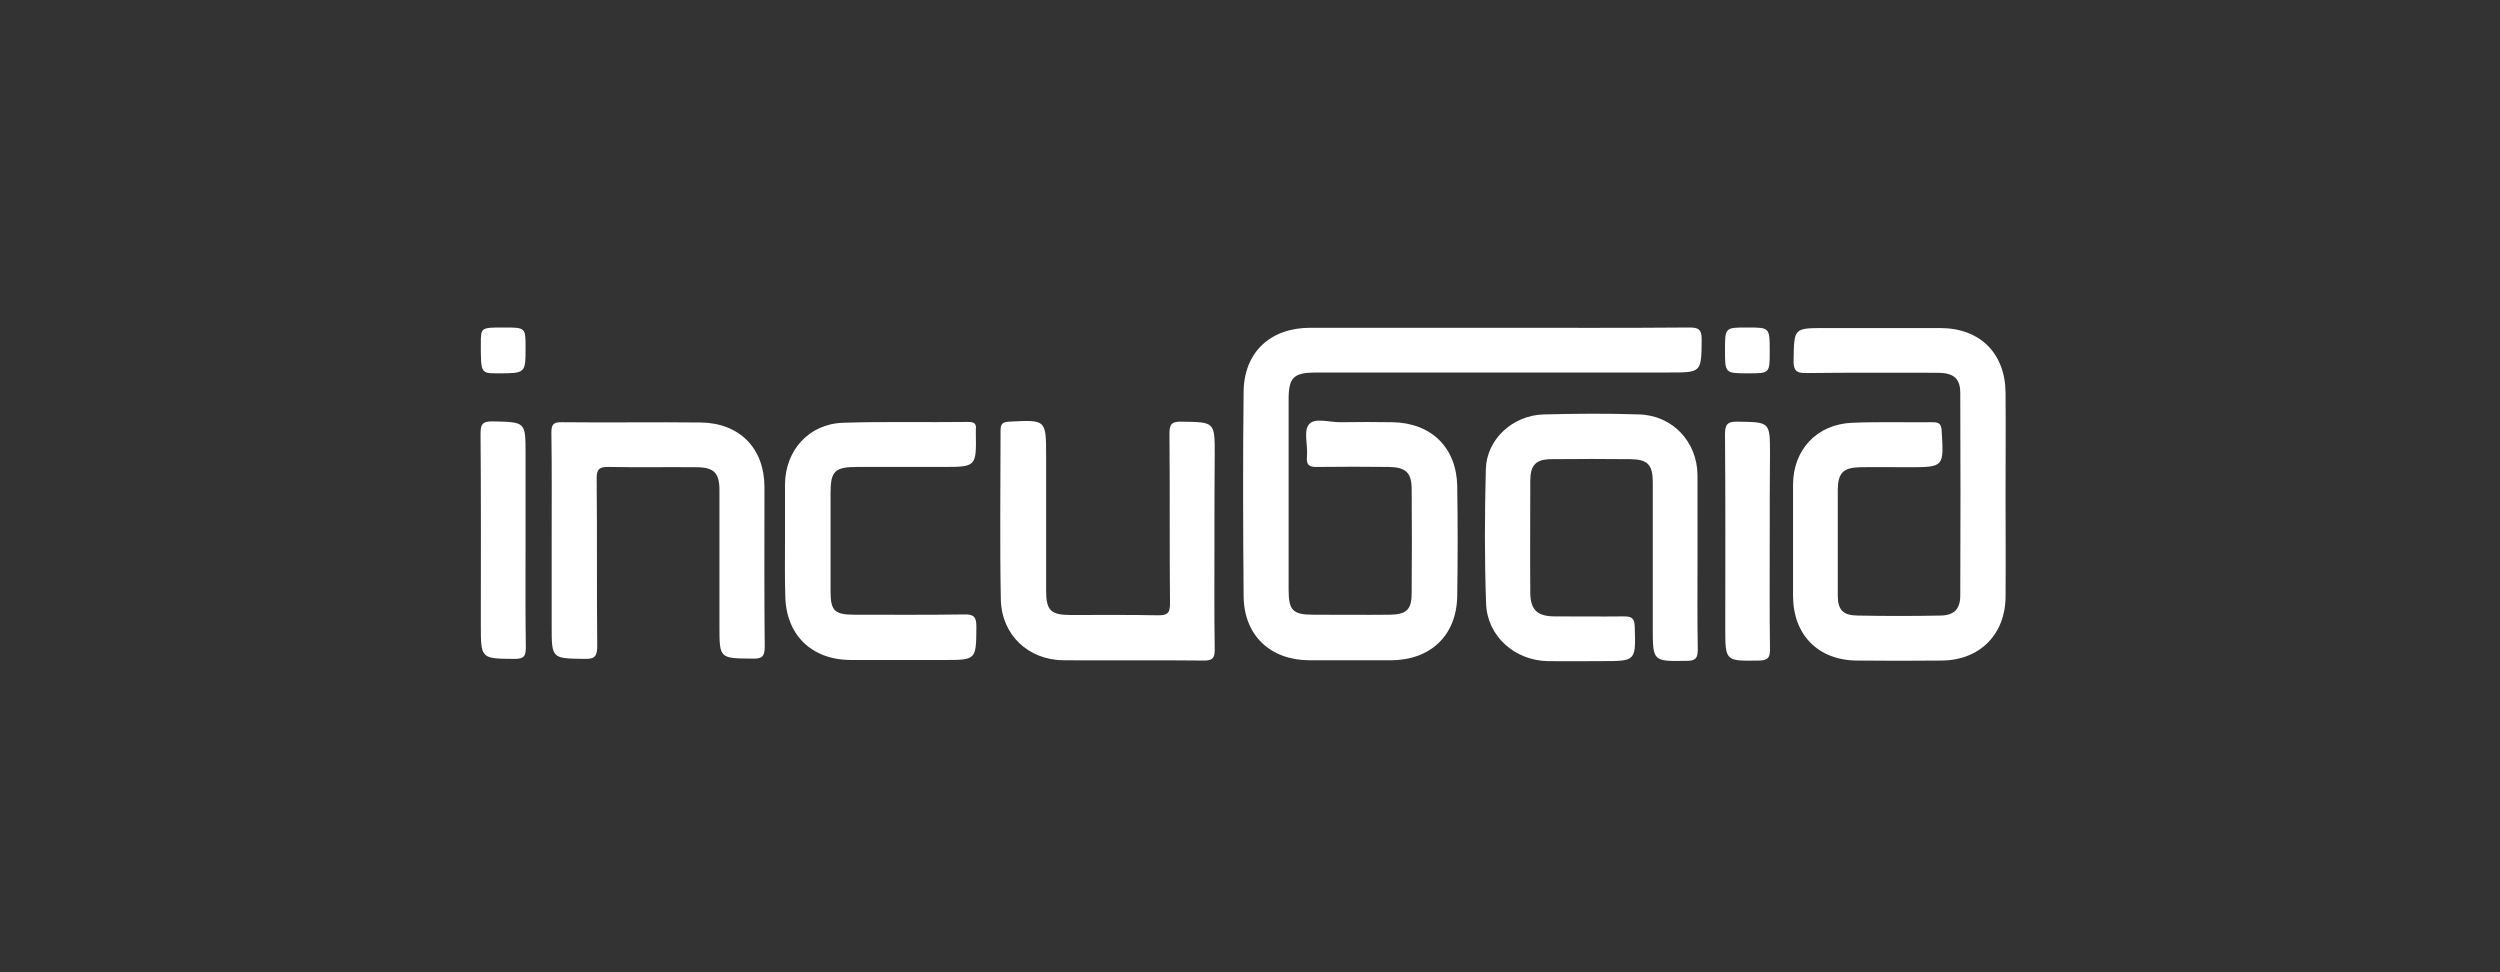 <?xml version="1.0" encoding="utf-8"?>
<!-- Generator: Adobe Illustrator 24.0.0, SVG Export Plug-In . SVG Version: 6.00 Build 0)  -->
<svg version="1.1" id="Layer_1" xmlns="http://www.w3.org/2000/svg" xmlns:xlink="http://www.w3.org/1999/xlink" x="0px" y="0px"
	 viewBox="0 0 900 350" style="enable-background:new 0 0 900 350;" xml:space="preserve">
<rect x="0" y="0" width="900" height="350" fill="#333333" stroke="none"/>
<style type="text/css">
	.st0{fill:#FFFFFF;}
</style>
<g>
	<path class="st0" d="M539.1,118c23,0,46,0.1,69-0.1c3.3,0,4.5,0.6,4.5,4.2c-0.1,12,0,12-11.7,12c-42.3,0-84.6,0-126.9,0
		c-8.3,0-10.1,1.7-10.1,9.7c0,22.8,0,45.6,0,68.4c0,7.6,1.5,9.1,9,9.1c9.2,0,18.3,0.1,27.5,0c6-0.1,7.8-1.9,7.8-7.8
		c0.1-12.5,0.1-25,0-37.4c0-5.9-2.1-7.9-8.2-8c-8.5-0.1-17-0.1-25.5,0c-2.9,0.1-4.3-0.4-4-3.7c0.4-4-1.3-9.2,0.7-11.6
		c2.1-2.6,7.5-0.7,11.5-0.8c6.2-0.1,12.3-0.1,18.5,0c14.1,0.2,23.2,9.2,23.4,23.1c0.2,13.1,0.2,26.3,0,39.4
		c-0.2,14.2-9.5,23.1-23.8,23.2c-9.8,0-19.7,0-29.5,0c-14-0.1-23.4-8.9-23.6-22.9c-0.2-24.6-0.3-49.3,0-73.9
		c0.2-14.2,9.7-22.9,24-22.9C494.1,118,516.6,118,539.1,118z"/>
	<path class="st0" d="M722,177.9c0,12.3,0.1,24.6,0,37c-0.1,13.5-9.3,22.8-23,22.9c-10.2,0.1-20.3,0.1-30.5,0
		c-14-0.1-23-9.3-23-23.3c0-13.3,0-26.6,0-40c0-12.6,8.6-21.8,21.3-22.3c9.6-0.4,19.3-0.1,29-0.2c2.3,0,3.1,0.7,3.2,3.1
		c0.8,13.1,0.9,13.1-12.2,13.1c-5.7,0-11.3-0.1-17,0c-6.2,0.1-8.1,2-8.2,8c0,12.7,0,25.3,0,38c0,5.4,1.8,7.3,7.1,7.4
		c10,0.2,20,0.2,30,0c4.8-0.1,7-2.4,7-7.2c0.1-24.3,0.1-48.6,0-72.9c0-5.2-2.3-7.2-7.9-7.3c-15.8,0-31.7-0.1-47.5,0.1
		c-3.8,0.1-4.7-1.1-4.6-4.7c0.2-11.5,0-11.5,11.3-11.5c13.8,0,27.7,0,41.5,0c14.3,0,23.4,9.1,23.5,23.3
		C722.1,153.5,722,165.7,722,177.9z"/>
	<path class="st0" d="M611.1,201.4c0,10.8-0.1,21.6,0.1,32.5c0,3-0.8,4-3.9,4c-12.3,0.2-12.3,0.3-12.3-12c0-17.5,0-35,0-52.4
		c0-6.2-1.9-8.1-7.9-8.2c-9.5-0.1-19-0.1-28.5,0c-5.7,0-7.7,2.1-7.7,7.9c0,13.3-0.1,26.6,0,40c0,6.3,2.5,8.7,8.8,8.7
		c8.3,0,16.7,0.1,25,0c2.8,0,3.7,0.8,3.8,3.6c0.4,12.5,0.5,12.5-11.8,12.5c-6.5,0-13,0.1-19.5,0c-11.8-0.2-21.8-8.9-22.2-20.7
		c-0.6-16.1-0.5-32.3-0.1-48.4c0.3-10.8,9.7-19.4,20.8-19.7c11.5-0.3,23-0.4,34.5,0c12,0.4,20.8,9.9,20.9,21.8
		C611.1,181,611.1,191.2,611.1,201.4z"/>
	<path class="st0" d="M437.2,195c0,13-0.1,26,0.1,38.9c0,3-0.8,3.9-3.9,3.9c-16.8-0.2-33.6,0-50.5-0.1c-12.7-0.1-22.3-9.1-22.6-21.8
		c-0.4-20.3-0.1-40.6-0.1-60.9c0-2.4,0.7-3.1,3.1-3.2c13.3-0.7,13.3-0.8,13.3,12.4c0,16.1,0,32.3,0,48.4c0,7.2,1.7,8.8,8.9,8.8
		c10.3,0,20.7-0.1,31,0.1c3.6,0.1,4.8-0.6,4.7-4.5c-0.2-20.3,0-40.6-0.2-60.9c0-3.5,0.9-4.4,4.4-4.3c11.9,0.2,11.9,0,11.9,11.8
		C437.2,174,437.2,184.5,437.2,195z"/>
	<path class="st0" d="M198.6,194.3c0-12.8,0.1-25.6-0.1-38.4c0-2.9,0.5-4,3.8-3.9c16.7,0.2,33.3-0.1,50,0.1
		c14,0.2,22.9,9.3,22.9,23.3c0,19.1-0.1,38.3,0.1,57.4c0,3.5-0.9,4.4-4.4,4.3c-11.9-0.1-11.9,0-11.9-11.7c0-16.3,0-32.6,0-48.9
		c0-6.3-2-8.3-8.4-8.3c-10.5-0.1-21,0.1-31.5-0.1c-3.6-0.1-4.4,1.1-4.3,4.5c0.2,20,0,39.9,0.2,59.9c0,3.7-0.8,4.8-4.6,4.7
		c-11.8-0.2-11.8,0-11.8-11.9C198.6,214.9,198.6,204.6,198.6,194.3z"/>
	<path class="st0" d="M282.6,194.9c0-6.8,0-13.6,0-20.5c0.1-12.3,8.6-21.8,20.9-22.2c15-0.5,30-0.1,45-0.3c2.2,0,3.1,0.6,2.8,2.8
		c0,0.3,0,0.7,0,1c0.2,12.4,0.2,12.4-12.1,12.4c-10.2,0-20.3,0-30.5,0c-8.2,0-9.7,1.5-9.7,9.4c0,11.8,0,23.6,0,35.4
		c0,7,1.5,8.4,8.6,8.4c13.2,0,26.3,0.1,39.5-0.1c3.6-0.1,4.4,1,4.4,4.5c-0.1,11.9,0,11.9-11.8,11.9c-11.2,0-22.3,0-33.5,0
		c-14.2-0.1-23.4-9.2-23.5-23.4C282.5,207.9,282.6,201.4,282.6,194.9z"/>
	<path class="st0" d="M637.1,194.8c0,13-0.1,25.9,0.1,38.9c0,2.9-0.6,4-3.8,4.1c-12.4,0.2-12.3,0.3-12.3-11.9
		c0-23.1,0.1-46.2-0.1-69.3c0-3.6,0.6-4.9,4.6-4.8c11.6,0.2,11.6,0,11.6,11.7C637.1,173.9,637.1,184.4,637.1,194.8z"/>
	<path class="st0" d="M189.2,195c0,12.6-0.1,25.3,0.1,37.9c0,3-0.4,4.3-3.9,4.3c-12.3-0.1-12.3,0.1-12.3-12.3
		c0-22.8,0.1-45.6-0.1-68.4c0-3.4,0.3-4.9,4.4-4.8c11.8,0.3,11.8,0,11.8,11.8C189.2,174,189.2,184.5,189.2,195z"/>
	<path class="st0" d="M181.3,117.9c7.9,0,7.9,0,7.9,7.3c0,9.2,0,9.2-10,9.2c-6.1,0-6.1,0-6.1-10.6
		C173.1,117.9,173.1,117.9,181.3,117.9z"/>
	<path class="st0" d="M637.1,126.4c0,8,0,8-7.7,8c-8.4,0-8.4,0-8.4-8.3c0-8.2,0-8.2,8-8.2C637.1,117.9,637.1,117.9,637.1,126.4z"/>
</g>
</svg>
